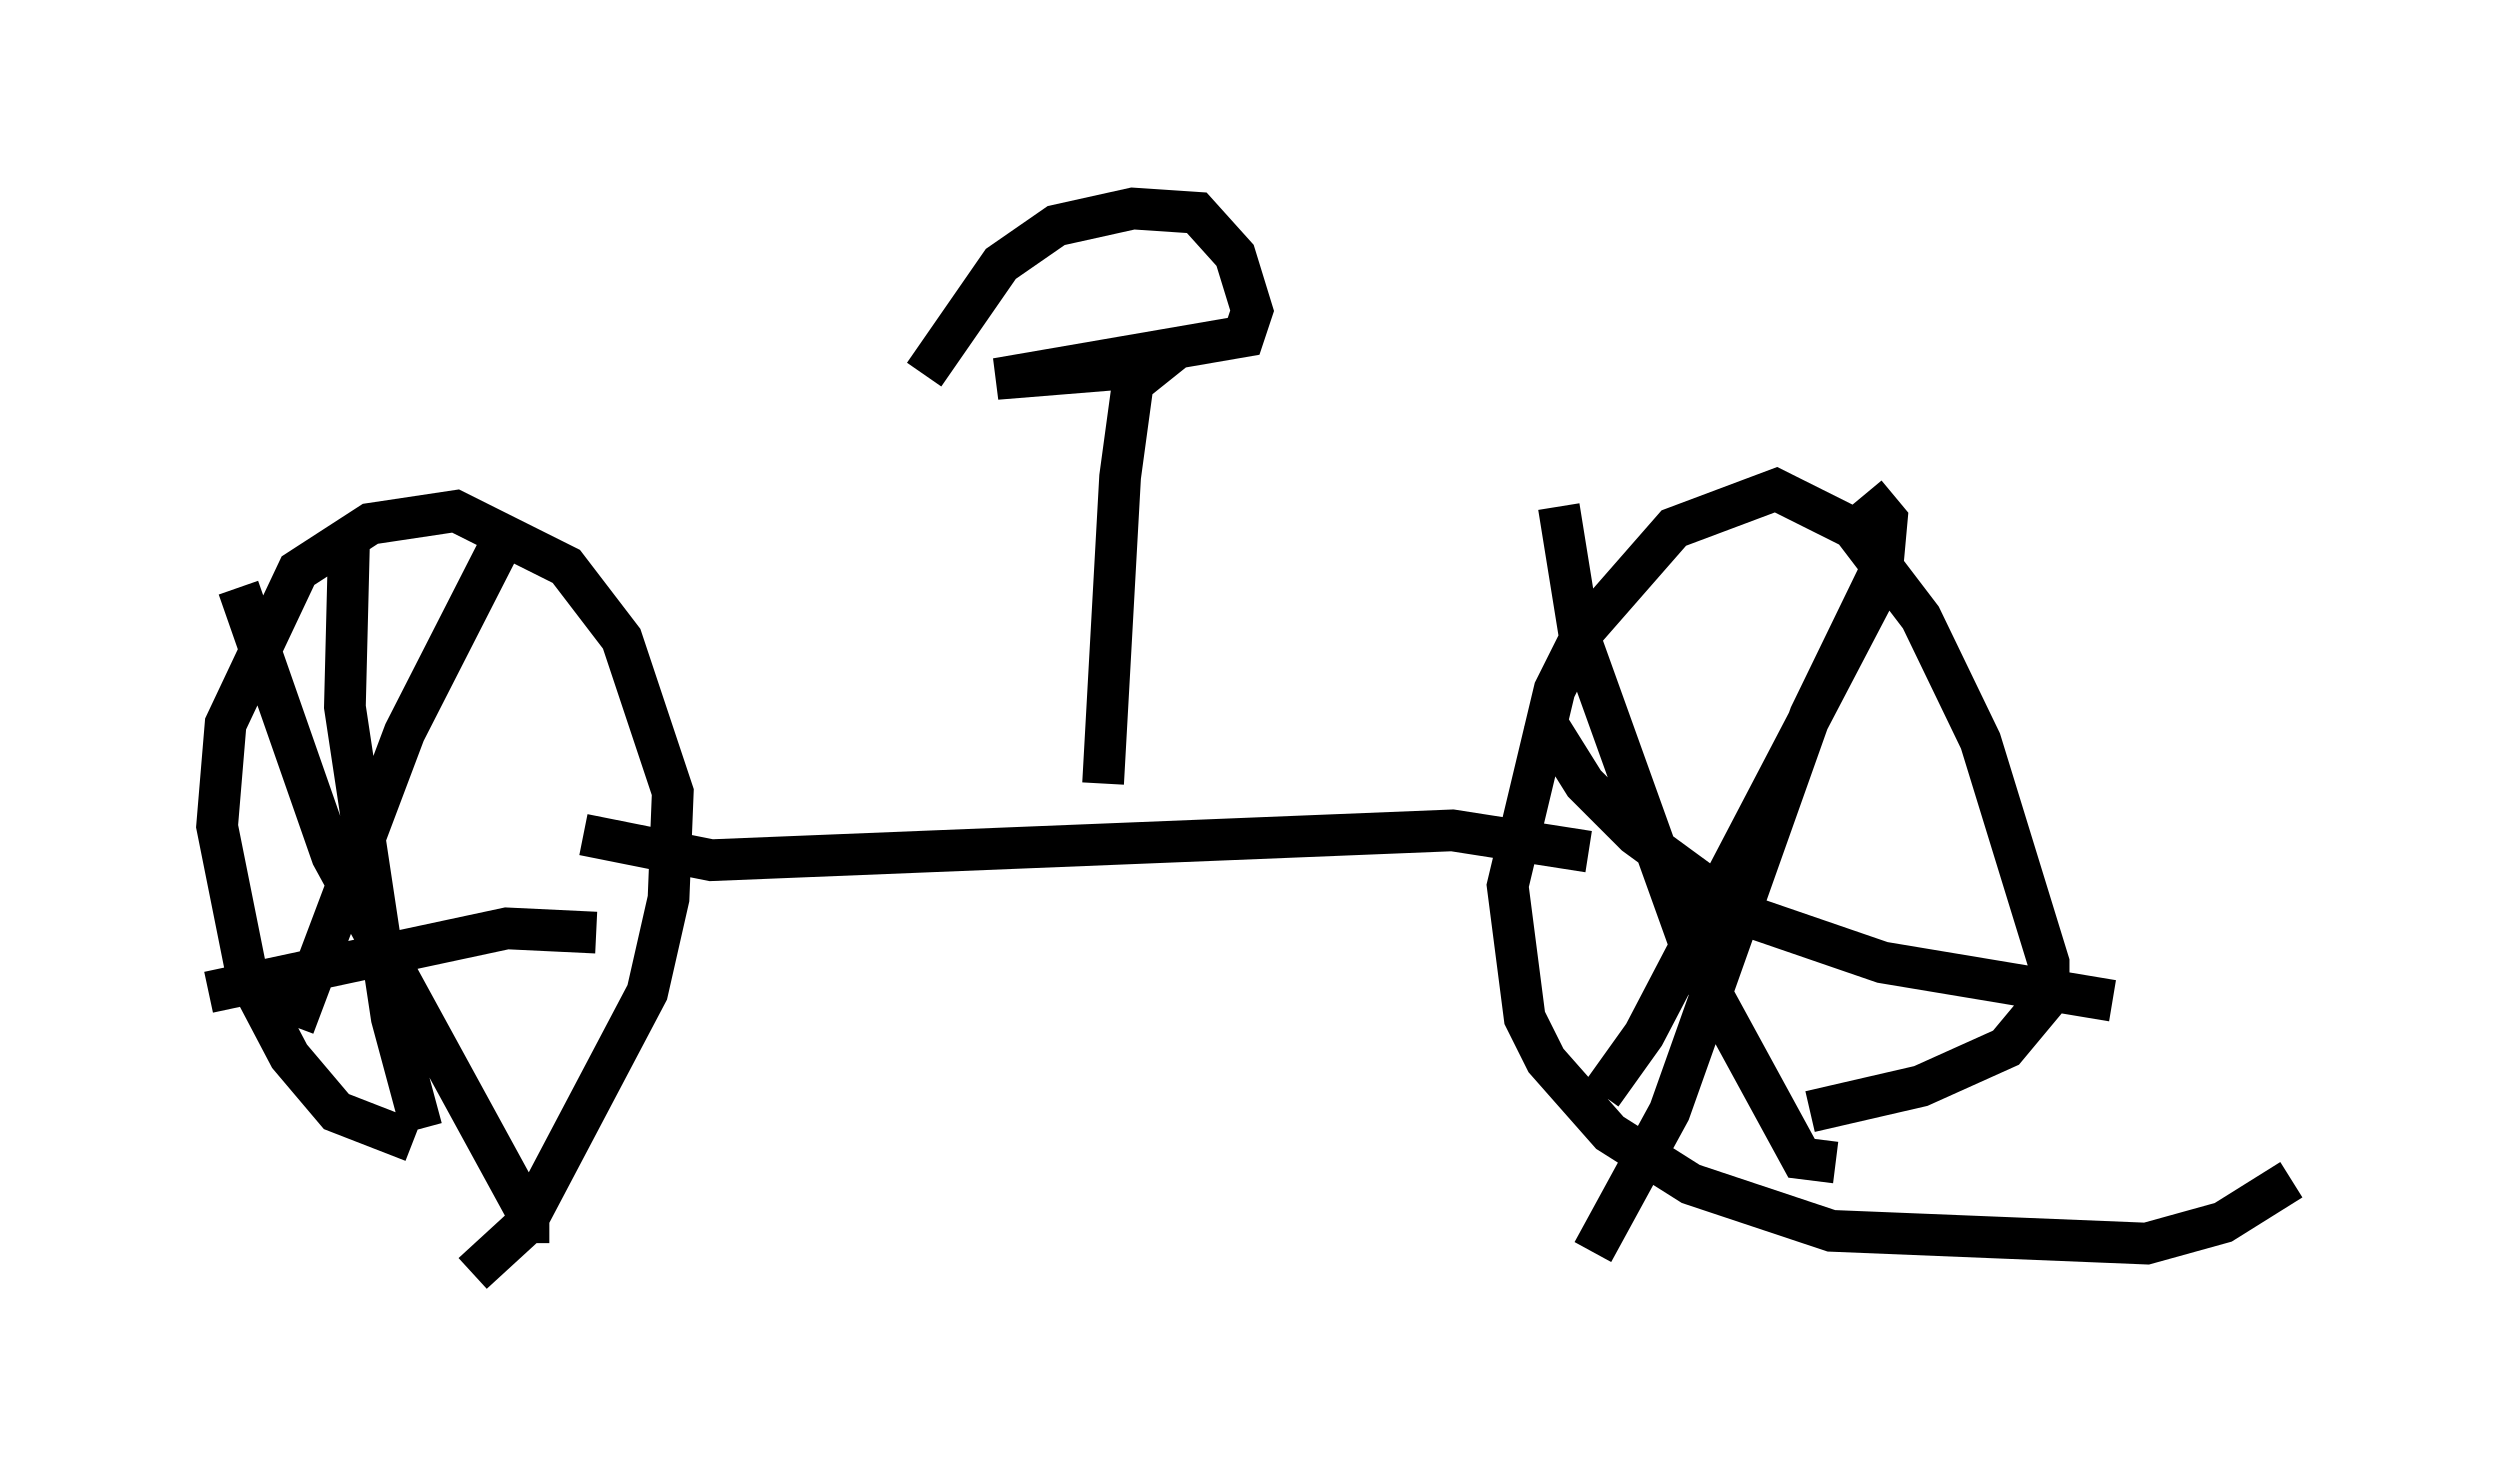 <?xml version="1.0" encoding="utf-8" ?>
<svg baseProfile="full" height="35.521" version="1.1" width="59.919" xmlns="http://www.w3.org/2000/svg" xmlns:ev="http://www.w3.org/2001/xml-events" xmlns:xlink="http://www.w3.org/1999/xlink"><defs /><rect fill="white" height="35.521" width="59.919" x="0" y="0" /><path d="M16.842, 28.99 m-6.942, -1.633 l-1.838, -0.715 -1.123, -1.327 l-1.021, -1.94 -0.715, -3.573 l0.204, -2.45 1.735, -3.675 l1.735, -1.123 2.042, -0.306 l2.654, 1.327 1.327, 1.735 l1.225, 3.675 -0.102, 2.552 l-0.51, 2.246 -2.96, 5.615 l-1.225, 1.123 m43.59, -2.246 l-1.633, 1.021 -1.838, 0.51 l-7.554, -0.306 -3.369, -1.123 l-1.94, -1.225 -1.531, -1.735 l-0.51, -1.021 -0.408, -3.165 l1.123, -4.696 0.715, -1.429 l2.144, -2.45 2.45, -0.919 l1.838, 0.919 1.633, 2.144 l1.429, 2.96 1.633, 5.308 l0.0, 0.817 -1.021, 1.225 l-2.042, 0.919 -2.654, 0.613 m-36.342, -2.042 l2.654, -7.044 2.552, -5.002 m-6.533, 1.531 l2.246, 6.431 4.798, 8.779 l0.408, 0.0 m-8.167, -5.513 l7.146, -1.531 2.144, 0.102 m-5.921, -9.494 l-0.102, 4.083 1.123, 7.452 l0.715, 2.654 m3.879, -7.044 l3.063, 0.613 17.763, -0.715 l3.267, 0.51 m7.146, -6.738 l-5.819, 11.127 -1.021, 1.429 m-1.021, -14.088 l0.51, 3.165 2.858, 7.963 l2.45, 4.492 0.817, 0.102 m0.715, -16.027 l0.51, 0.613 -0.102, 1.123 l-1.735, 3.573 -3.369, 9.494 l-1.838, 3.369 m-1.225, -12.863 l1.021, 1.633 1.225, 1.225 l2.654, 1.94 3.267, 1.123 l5.513, 0.919 m-24.194, -5.206 l0.408, -7.35 0.306, -2.246 l0.51, -0.408 -3.777, 0.306 l5.921, -1.021 0.204, -0.613 l-0.408, -1.327 -0.919, -1.021 l-1.531, -0.102 -1.838, 0.408 l-1.327, 0.919 -1.838, 2.654 " fill="none" stroke="black" stroke-width="1" /></svg>